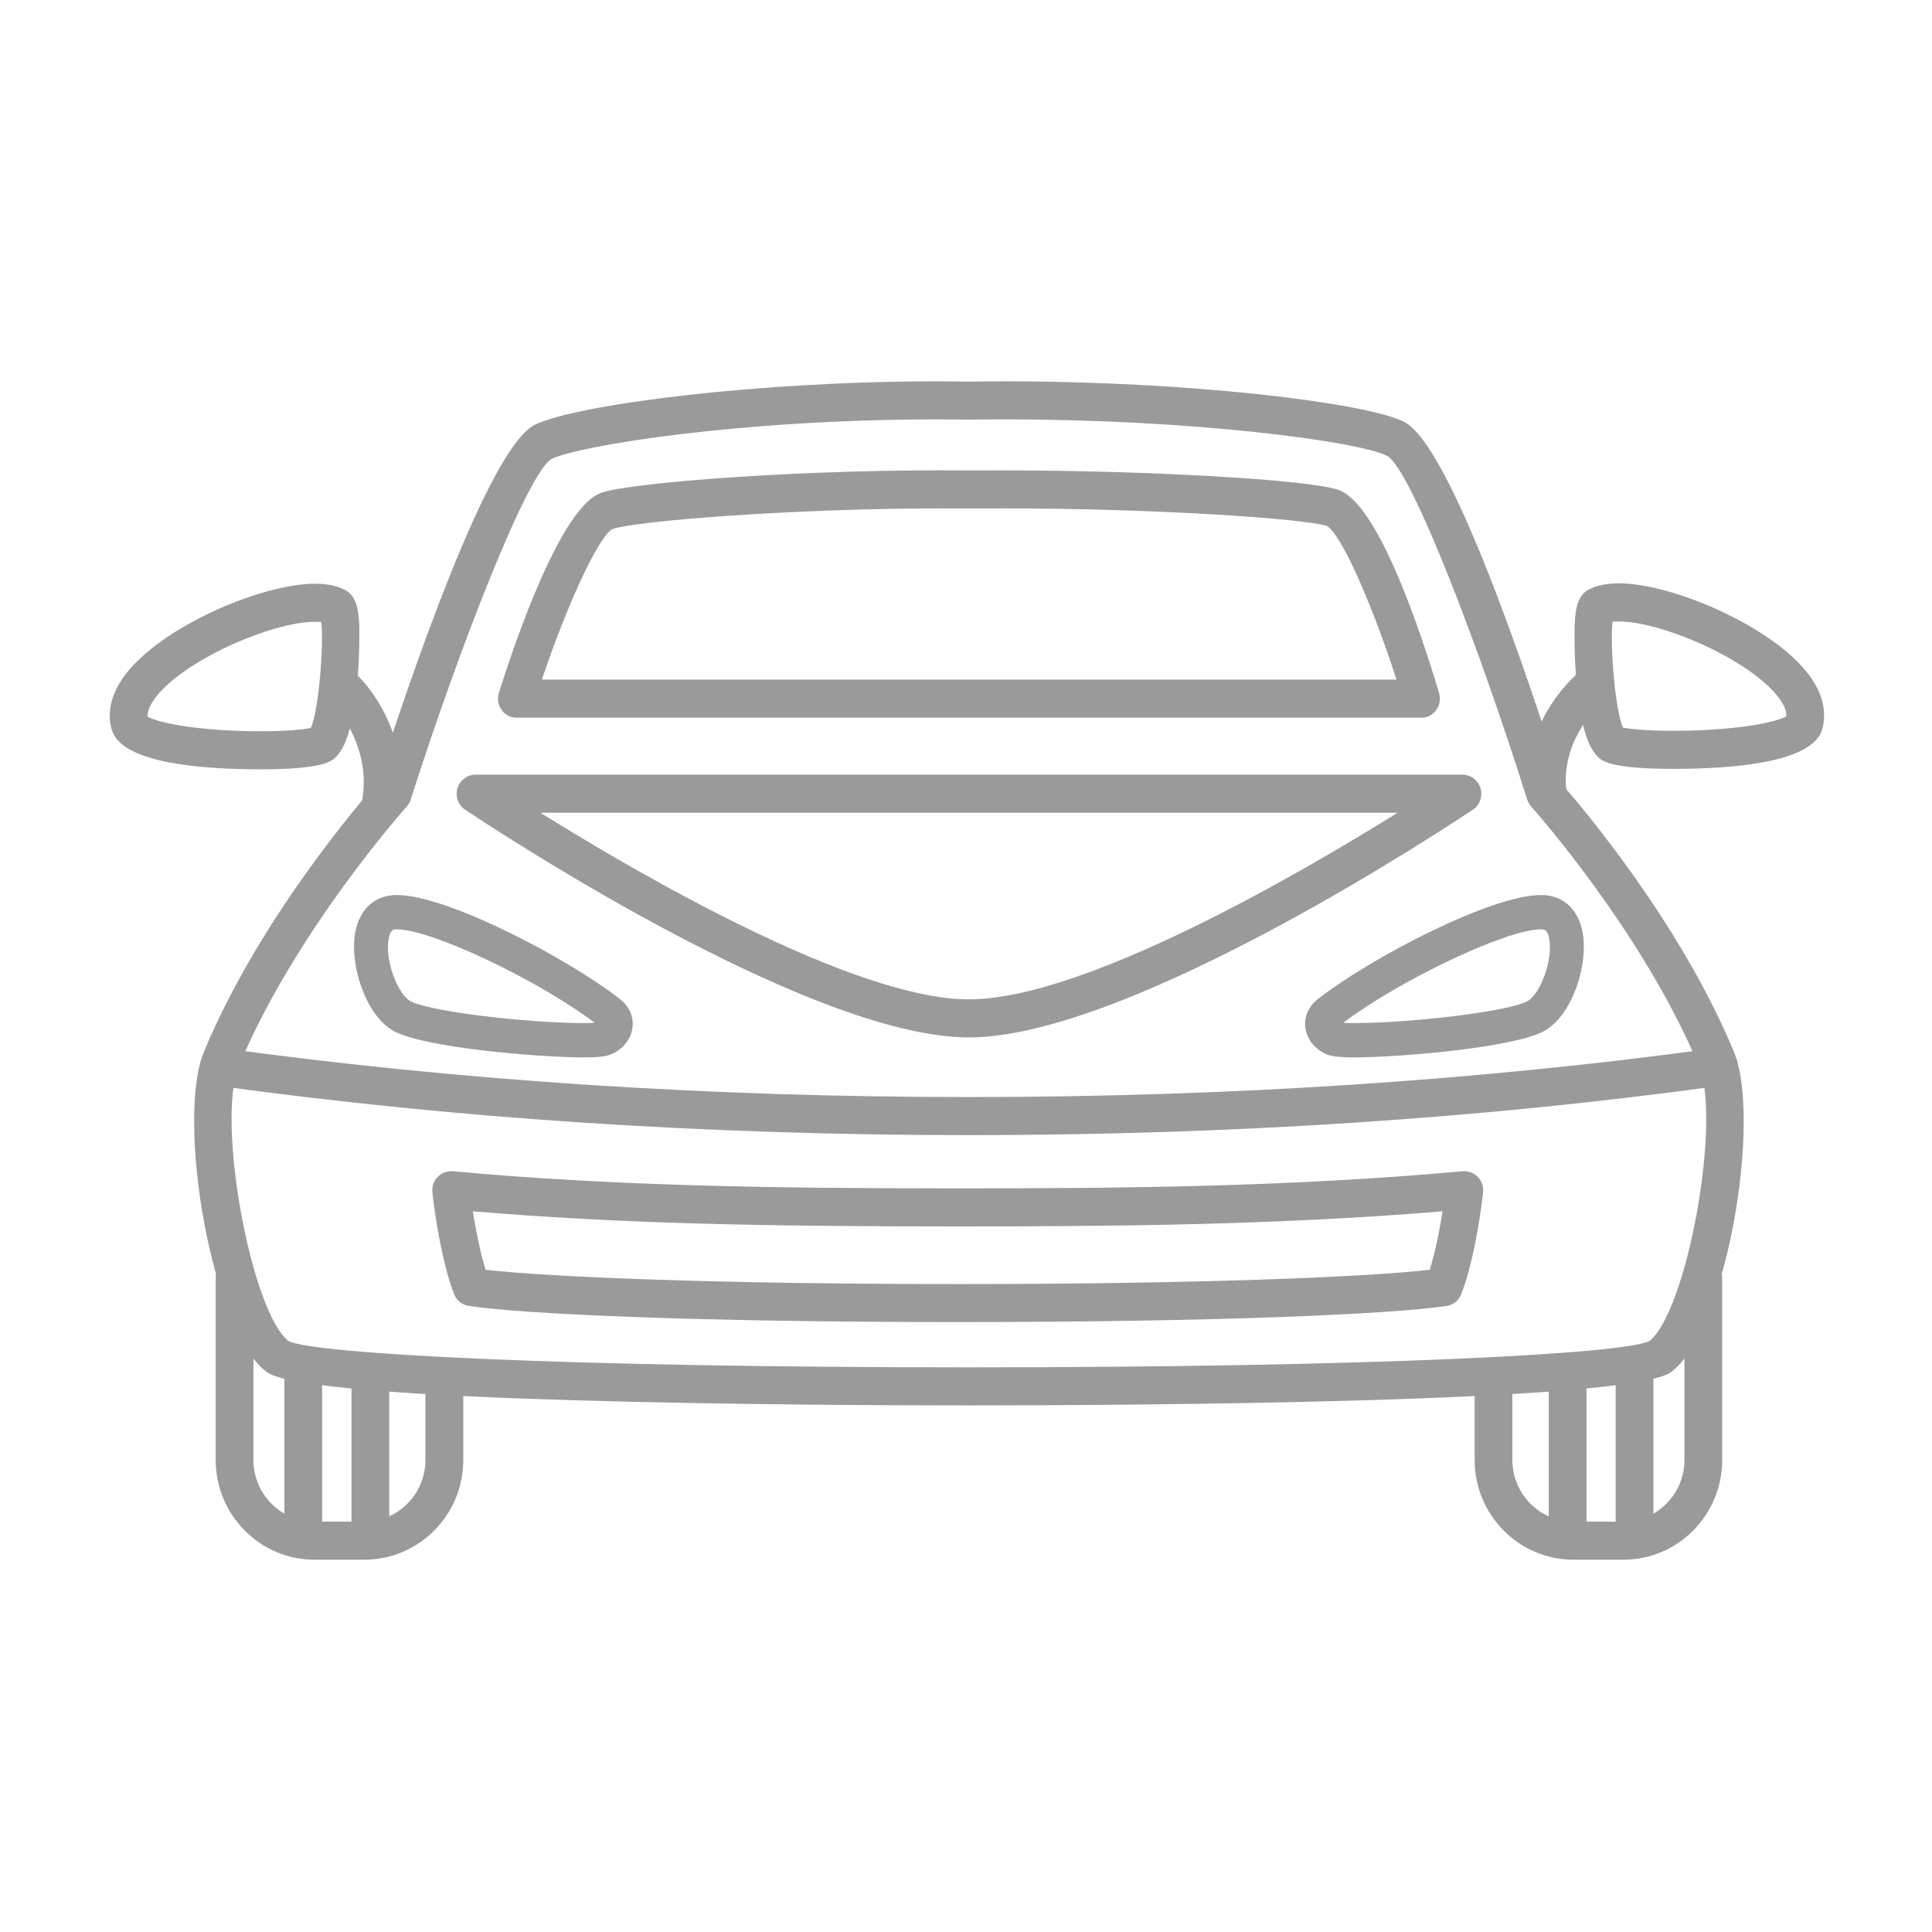 <svg width="30" height="30" viewBox="0 0 30 30" fill="none" xmlns="http://www.w3.org/2000/svg">
<path d="M5.658 24.219H4.883C4.038 24.219 3.349 23.525 3.349 22.67V19.845C3.349 19.683 3.48 19.55 3.641 19.55C3.803 19.55 3.935 19.683 3.935 19.845V22.67C3.935 23.198 4.36 23.628 4.883 23.628H5.658C6.181 23.628 6.606 23.198 6.606 22.67V21.426C6.606 21.264 6.739 21.131 6.9 21.131C7.061 21.131 7.194 21.264 7.194 21.426V22.67C7.194 23.525 6.505 24.219 5.658 24.219Z" fill="#9A9A9A"/>
<path d="M25.208 24.219H24.433C23.586 24.219 22.898 23.525 22.898 22.67V21.426C22.898 21.264 23.03 21.131 23.192 21.131C23.353 21.131 23.484 21.264 23.484 21.426V22.67C23.484 23.198 23.909 23.628 24.433 23.628H25.208C25.731 23.628 26.156 23.198 26.156 22.67V19.845C26.156 19.683 26.288 19.55 26.45 19.55C26.611 19.55 26.742 19.683 26.742 19.845V22.67C26.742 23.525 26.055 24.219 25.208 24.219Z" fill="#9A9A9A"/>
<path d="M2.291 11.127C2.455 11.227 3.114 11.355 4.047 11.355C4.46 11.355 4.722 11.327 4.827 11.303C4.947 11.041 5.03 10.036 4.989 9.66C4.964 9.657 4.932 9.655 4.893 9.655C4.222 9.655 2.846 10.252 2.407 10.841C2.349 10.921 2.285 11.03 2.291 11.127ZM4.047 11.946C3.072 11.946 1.88 11.839 1.735 11.33C1.68 11.143 1.672 10.844 1.938 10.486C2.499 9.733 4.058 9.064 4.893 9.064C5.079 9.064 5.235 9.096 5.357 9.16C5.539 9.255 5.566 9.474 5.579 9.708C5.579 9.725 5.622 11.497 5.166 11.797C5.111 11.835 4.944 11.946 4.047 11.946Z" fill="#9A9A9A"/>
<path d="M4.483 20.826C4.9 21.023 8.73 21.232 15.045 21.232C21.361 21.232 25.191 21.023 25.608 20.826C26.192 20.379 26.734 17.408 26.384 16.563C25.519 14.476 23.794 12.543 23.775 12.524C23.747 12.491 23.727 12.454 23.714 12.415C22.962 10.026 21.919 7.305 21.539 7.077C21.064 6.847 18.512 6.512 15.602 6.512C15.419 6.512 15.234 6.513 15.05 6.516C14.877 6.515 14.714 6.512 14.55 6.512C11.5 6.512 8.994 6.918 8.563 7.127C8.186 7.352 7.134 10.047 6.377 12.416C6.364 12.455 6.344 12.493 6.316 12.524C6.298 12.543 4.57 14.479 3.706 16.563C3.356 17.408 3.9 20.379 4.483 20.826ZM15.045 21.823C12.653 21.823 4.798 21.785 4.147 21.308C3.278 20.676 2.734 17.376 3.166 16.335C4.002 14.316 5.555 12.498 5.839 12.176C6.355 10.565 7.584 6.944 8.309 6.594C8.967 6.277 11.777 5.921 14.55 5.921C14.717 5.921 14.883 5.924 15.05 5.926C15.23 5.922 15.416 5.921 15.602 5.921C18.491 5.921 21.184 6.251 21.795 6.546C22.52 6.896 23.741 10.551 24.253 12.176C24.539 12.501 26.089 14.318 26.925 16.335C27.356 17.376 26.814 20.676 25.944 21.308C25.292 21.785 17.438 21.823 15.045 21.823Z" fill="#9A9A9A"/>
<path d="M15.046 17.626C10.989 17.626 7.058 17.368 3.358 16.857C3.199 16.835 3.086 16.687 3.108 16.526C3.13 16.363 3.277 16.249 3.438 16.273C7.111 16.779 11.016 17.035 15.046 17.035C19.077 17.035 22.982 16.779 26.654 16.273C26.813 16.249 26.961 16.363 26.983 16.526C27.005 16.687 26.894 16.835 26.733 16.857C23.035 17.368 19.104 17.626 15.046 17.626Z" fill="#9A9A9A"/>
<path d="M7.54 19.717C8.506 19.828 11.101 19.939 14.871 19.939C18.642 19.939 21.237 19.828 22.201 19.717C22.275 19.483 22.346 19.153 22.4 18.809C19.804 19.025 17.261 19.044 14.871 19.044C11.965 19.044 9.667 19.005 7.343 18.809C7.396 19.153 7.468 19.483 7.54 19.717ZM14.871 20.529C10.793 20.529 8.121 20.404 7.282 20.279C7.179 20.264 7.092 20.195 7.053 20.098C6.896 19.708 6.77 19.022 6.714 18.515C6.704 18.426 6.734 18.339 6.796 18.276C6.857 18.212 6.943 18.181 7.031 18.187C9.457 18.409 11.831 18.453 14.871 18.453C17.36 18.453 20.015 18.433 22.712 18.187C22.801 18.181 22.886 18.212 22.948 18.276C23.009 18.339 23.039 18.428 23.029 18.515C22.973 19.022 22.846 19.709 22.689 20.098C22.651 20.195 22.564 20.264 22.46 20.279C21.621 20.404 18.948 20.529 14.871 20.529Z" fill="#9A9A9A"/>
<path d="M8.39 12.62C9.947 13.589 13.269 15.518 15.046 15.518C16.822 15.518 20.146 13.589 21.702 12.62H8.39ZM15.046 16.109C12.51 16.109 7.436 12.715 7.221 12.572C7.113 12.5 7.066 12.364 7.104 12.24C7.141 12.115 7.255 12.029 7.383 12.029H22.708C22.838 12.029 22.952 12.115 22.989 12.24C23.027 12.364 22.979 12.5 22.871 12.572C22.657 12.715 17.582 16.109 15.046 16.109Z" fill="#9A9A9A"/>
<path d="M6.165 14.431C6.139 14.431 6.125 14.433 6.118 14.434C6.078 14.444 6.05 14.492 6.034 14.583C5.976 14.92 6.176 15.425 6.362 15.539C6.628 15.705 8.192 15.886 9.053 15.886C9.137 15.886 9.195 15.884 9.234 15.881C8.348 15.214 6.698 14.431 6.165 14.431ZM9.053 16.419C8.392 16.419 6.532 16.27 6.086 15.994C5.664 15.733 5.431 14.972 5.514 14.492C5.567 14.18 5.748 13.969 6.009 13.914C6.057 13.903 6.109 13.898 6.165 13.898C6.939 13.898 8.815 14.878 9.629 15.516C9.771 15.628 9.842 15.787 9.821 15.955C9.8 16.133 9.679 16.288 9.5 16.367C9.431 16.398 9.329 16.419 9.053 16.419Z" fill="#9A9A9A"/>
<path d="M20.858 15.881C20.896 15.884 20.953 15.886 21.039 15.886C21.899 15.886 23.464 15.705 23.73 15.539C23.916 15.425 24.114 14.92 24.057 14.583C24.043 14.492 24.013 14.444 23.972 14.434C23.966 14.433 23.952 14.431 23.925 14.431C23.394 14.431 21.744 15.214 20.858 15.881ZM20.591 16.367C20.411 16.288 20.291 16.133 20.269 15.955C20.249 15.787 20.319 15.628 20.461 15.516C21.275 14.878 23.152 13.898 23.925 13.898C23.983 13.898 24.033 13.903 24.082 13.914C24.343 13.969 24.524 14.18 24.577 14.492C24.66 14.972 24.428 15.733 24.005 15.994C23.558 16.27 21.699 16.419 21.039 16.419C20.761 16.419 20.66 16.398 20.591 16.367Z" fill="#9A9A9A"/>
<path d="M8.413 10.553H21.685C21.288 9.327 20.814 8.274 20.6 8.166C20.267 8.057 18 7.894 15.563 7.894C15.389 7.894 15.219 7.894 15.049 7.896C14.906 7.894 14.769 7.894 14.633 7.894C12.346 7.894 9.899 8.086 9.514 8.213C9.303 8.316 8.821 9.349 8.413 10.553ZM22.074 11.144H8.017C7.927 11.144 7.841 11.099 7.788 11.022C7.735 10.946 7.719 10.847 7.747 10.757C8.021 9.891 8.722 7.852 9.344 7.649C9.852 7.483 12.592 7.279 15.049 7.305C15.214 7.304 15.388 7.304 15.563 7.304C17.808 7.304 20.293 7.446 20.775 7.604C21.377 7.8 22.017 9.666 22.346 10.761C22.372 10.85 22.357 10.949 22.303 11.024C22.25 11.1 22.164 11.144 22.074 11.144Z" fill="#9A9A9A"/>
<path d="M5.922 12.72C5.908 12.72 5.892 12.719 5.878 12.717C5.717 12.692 5.608 12.542 5.631 12.381C5.753 11.561 5.202 10.948 5.119 10.891C4.986 10.797 4.955 10.613 5.047 10.48C5.139 10.345 5.322 10.314 5.455 10.406C5.711 10.588 6.367 11.412 6.211 12.467C6.189 12.614 6.064 12.72 5.922 12.72Z" fill="#9A9A9A"/>
<path d="M25.201 11.298C25.306 11.32 25.568 11.348 25.982 11.348C26.915 11.348 27.574 11.222 27.738 11.122C27.745 11.025 27.681 10.915 27.621 10.836C27.184 10.247 25.806 9.65 25.137 9.65C25.096 9.65 25.065 9.651 25.038 9.654C24.999 10.03 25.081 11.036 25.201 11.298ZM25.982 11.939C25.085 11.939 24.918 11.829 24.862 11.794C24.399 11.486 24.451 9.72 24.451 9.703C24.463 9.469 24.488 9.25 24.671 9.154C24.793 9.09 24.949 9.058 25.137 9.058C25.971 9.058 27.529 9.728 28.09 10.481C28.357 10.839 28.348 11.137 28.295 11.325C28.148 11.833 26.956 11.939 25.982 11.939Z" fill="#9A9A9A"/>
<path d="M24.038 12.657C23.895 12.657 23.77 12.552 23.748 12.405C23.592 11.354 24.311 10.585 24.573 10.399C24.708 10.306 24.889 10.338 24.983 10.471C25.075 10.605 25.042 10.79 24.91 10.884C24.767 10.984 24.216 11.556 24.328 12.319C24.352 12.479 24.241 12.63 24.081 12.654C24.067 12.655 24.052 12.657 24.038 12.657Z" fill="#9A9A9A"/>
<path d="M4.708 24.087C4.547 24.087 4.416 23.956 4.416 23.792V21.381C4.416 21.219 4.547 21.086 4.708 21.086C4.871 21.086 5.002 21.219 5.002 21.381V23.792C5.002 23.956 4.871 24.087 4.708 24.087Z" fill="#9A9A9A"/>
<path d="M5.75 24.087C5.589 24.087 5.458 23.956 5.458 23.792V21.381C5.458 21.219 5.589 21.086 5.75 21.086C5.913 21.086 6.044 21.219 6.044 21.381V23.792C6.044 23.956 5.913 24.087 5.75 24.087Z" fill="#9A9A9A"/>
<path d="M25.382 24.087C25.219 24.087 25.088 23.956 25.088 23.792V21.381C25.088 21.219 25.219 21.086 25.382 21.086C25.543 21.086 25.674 21.219 25.674 21.381V23.792C25.674 23.956 25.543 24.087 25.382 24.087Z" fill="#9A9A9A"/>
<path d="M24.341 24.087C24.18 24.087 24.049 23.956 24.049 23.792V21.381C24.049 21.219 24.18 21.086 24.341 21.086C24.503 21.086 24.635 21.219 24.635 21.381V23.792C24.635 23.956 24.503 24.087 24.341 24.087Z" fill="#9A9A9A"/>
</svg>
